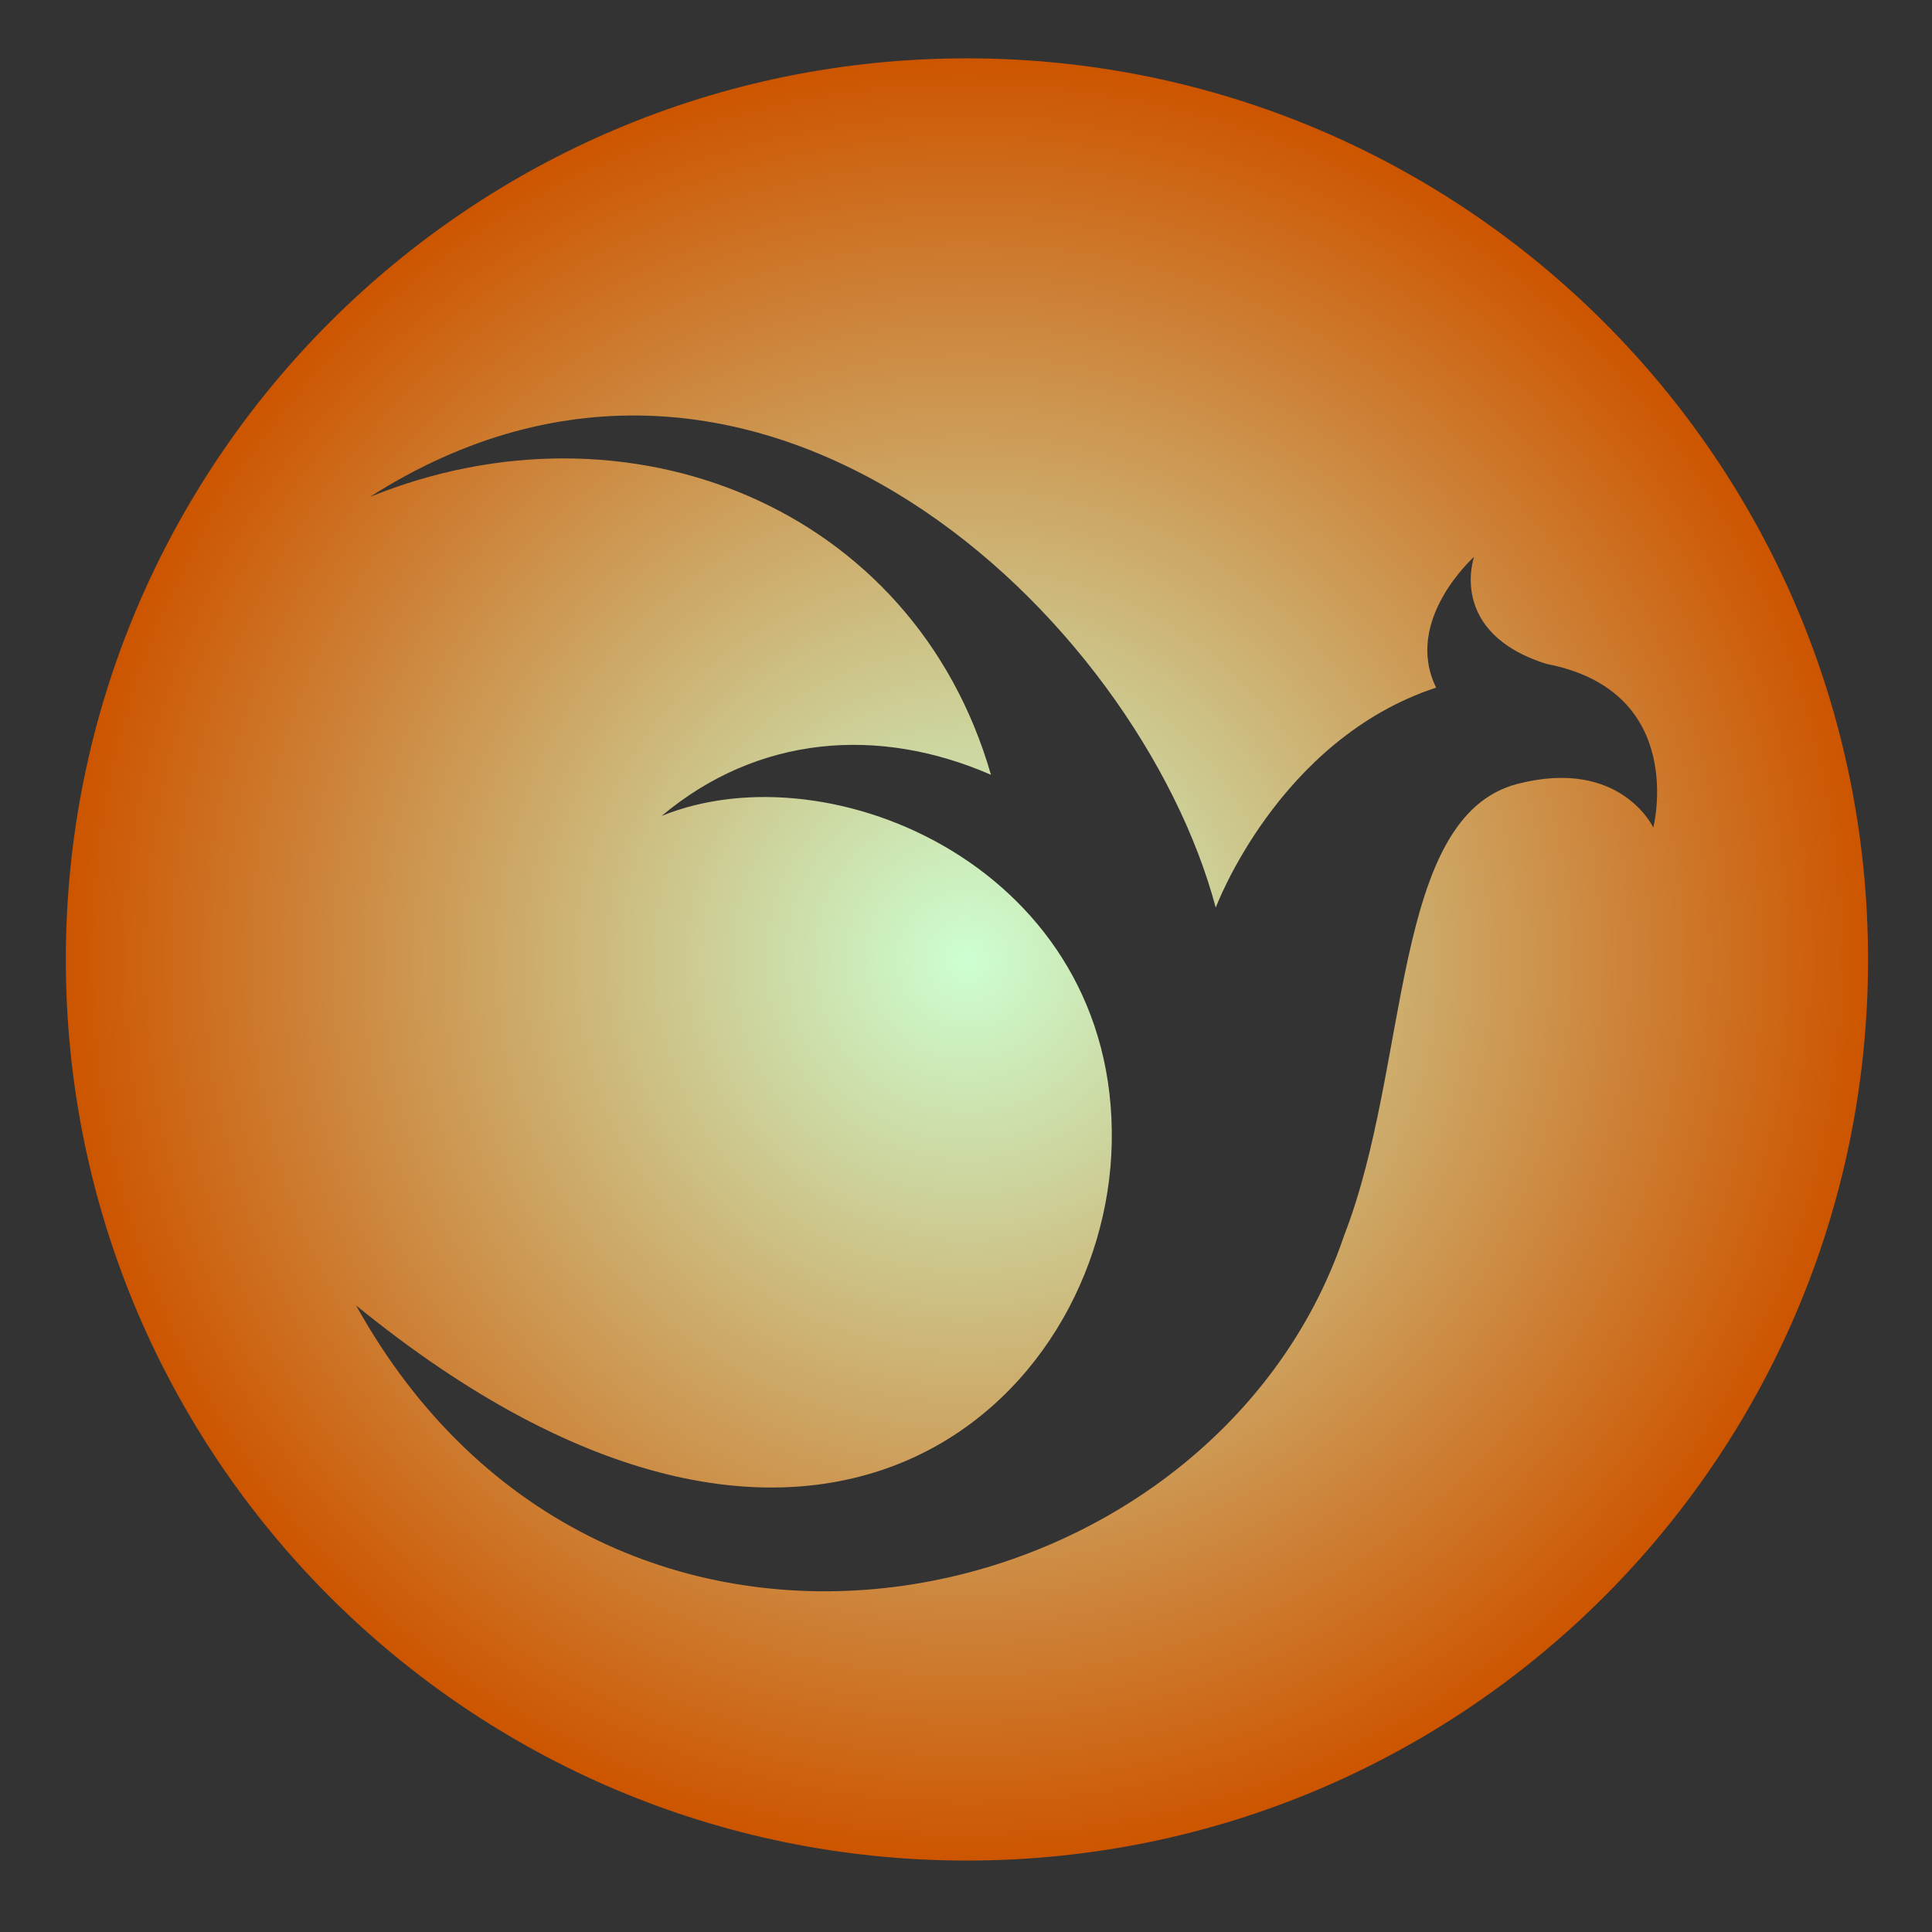 <?xml version="1.0" encoding="UTF-8" standalone="no"?>
<!-- Generator: Adobe Illustrator 16.0.4, SVG Export Plug-In . SVG Version: 6.00 Build 0)  -->

<svg
   xmlns:osb="http://www.openswatchbook.org/uri/2009/osb"
   xmlns:dc="http://purl.org/dc/elements/1.1/"
   xmlns:cc="http://creativecommons.org/ns#"
   xmlns:rdf="http://www.w3.org/1999/02/22-rdf-syntax-ns#"
   xmlns:svg="http://www.w3.org/2000/svg"
   xmlns="http://www.w3.org/2000/svg"
   xmlns:xlink="http://www.w3.org/1999/xlink"
   xmlns:sodipodi="http://sodipodi.sourceforge.net/DTD/sodipodi-0.dtd"
   xmlns:inkscape="http://www.inkscape.org/namespaces/inkscape"
   version="1.1"
   x="0px"
   y="0px"
   width="214.25px"
   height="214.25px"
   viewBox="0 0 214.25 214.25"
   enable-background="new 0 0 214.25 214.25"
   xml:space="preserve"
   id="svg130"
   sodipodi:docname="garuda.svg"
   inkscape:version="0.92.2 (5c3e80d, 2017-08-06)"><rect x="0" y="0" width="214.25" height="214.25" fill="#333333" stroke="none"/><defs
     id="defs134"><linearGradient
       inkscape:collect="always"
       id="linearGradient6173"><stop
         style="stop-color:#cdffd2;stop-opacity:1"
         offset="0"
         id="stop6169" /><stop
         style="stop-color:#cd5500;stop-opacity:1"
         offset="1"
         id="stop6171" /></linearGradient><linearGradient
       id="linearGradient4654"
       inkscape:collect="always"
       osb:paint="gradient"><stop
         id="stop4658"
         offset="0"
         style="stop-color:#ff2a2a;stop-opacity:1;" /><stop
         id="stop4660"
         offset="1"
         style="stop-color:#ff2a2a;stop-opacity:0;" /></linearGradient><radialGradient
       inkscape:collect="always"
       xlink:href="#linearGradient6173"
       id="radialGradient6179"
       cx="107.229"
       cy="106.398"
       fx="107.229"
       fy="106.398"
       r="99.928"
       gradientTransform="matrix(1,0,0,1,0,-0.002)"
       gradientUnits="userSpaceOnUse" /></defs><sodipodi:namedview
     pagecolor="#ffffff"
     bordercolor="#666666"
     borderopacity="1"
     objecttolerance="10"
     gridtolerance="10"
     guidetolerance="10"
     inkscape:pageopacity="0"
     inkscape:pageshadow="2"
     inkscape:window-width="2736"
     inkscape:window-height="1699"
     id="namedview132"
     showgrid="false"
     inkscape:zoom="1.1015169"
     inkscape:cx="-153.87871"
     inkscape:cy="107.125"
     inkscape:window-x="-13"
     inkscape:window-y="-13"
     inkscape:window-maximized="1"
     inkscape:current-layer="svg130" /><g
     id="Layer_1"
     display="none"><circle
       display="inline"
       fill="#FF6418"
       cx="107.125"
       cy="106.25"
       r="99.781"
       id="circle2" /></g><g
     id="Layer_1_copy_6"
     display="none" /><g
     id="Layer_1_copy_5"
     display="none" /><g
     id="Layer_1_copy_4"
     display="none" /><g
     id="Layer_1_copy_3"
     display="none" /><g
     id="Layer_1_copy_2"
     display="none" /><g
     id="Layer_1_copy"
     display="none" /><g
     id="Layer_5"
     display="none"><g
       display="inline"
       id="g25"><g
         id="g21"><g
           id="g19"><defs
             id="defs12"><rect
               id="SVGID_1_"
               x="59.278"
               y="32.369"
               width="95.396"
               height="131.381" /></defs><clipPath
             id="SVGID_2_"><use
               xlink:href="#SVGID_1_"
               overflow="visible"
               id="use14" /></clipPath><path
             clip-path="url(#SVGID_2_)"
             fill="#FFFFFF"
             d="M149.936,60.172h-24.69v-9.68c0-10.134-8.237-18.369-18.359-18.369      c-10.132,0-18.369,8.234-18.369,18.369v9.68H63.805l-4.527,103.519h95.184L149.936,60.172z M92.65,50.493      c0-7.853,6.392-14.237,14.235-14.237s14.225,6.394,14.225,14.237v9.68H92.65V50.493z M92.65,50.493"
             id="path17" /></g></g><path
         fill="#FF6418"
         d="M80.229,106.251c0-14.774,11.971-26.751,26.742-26.751c14.778,0,26.752,11.978,26.752,26.751    c0,14.771-11.974,26.743-26.752,26.743C92.2,132.994,80.229,121.022,80.229,106.251z M124.18,97.475    c-2.956-0.929-2.149-3.179-2.149-3.179s-2.113,1.879-1.127,3.882c-4.688,1.544-6.542,6.53-6.542,6.53    c-2.286-8.567-13.595-19.544-25.107-12.189c7.646-3.109,16.141,0.279,18.435,8.247c-3.341-1.457-6.923-1.172-9.776,1.223    c5.044-2.057,13.517,1.604,13.361,9.698c-0.144,7.677-8.792,15.948-22.43,4.83c7.443,13.429,25.408,9.549,29.333-2.089    c1.965-5.061,1.372-12.427,5.149-13.393c3.051-0.779,4.021,1.3,4.021,1.3S128.385,98.289,124.18,97.475z"
         id="path23" /></g></g><g
     id="Layer_3"
     display="none"><g
       display="inline"
       id="g64"><path
         fill="#FF6418"
         d="M122.174,169.22c0.06,0.047,0.016,0.021,0.113,0.061C122.229,169.231,122.274,169.259,122.174,169.22z"
         id="path28" /><path
         fill="#FF6418"
         d="M131.094,153.333c0.003-1.122,0.113-1.93,0.692-2.36c0.639-0.476,2.177-0.347,3.224-0.346    c2.456-0.021,4.912-0.04,7.368-0.056c0.047-2.119-0.75-3.188-1.209-4.781c-0.1-0.348-0.007-1.056,0.059-1.323    c0.02-0.689,0.039-1.38,0.056-2.071c0.062-0.313,0.131-1.562,0-2.13c-0.328-1.445,0.018-3.314-0.343-4.777    c0-0.289,0-0.577,0-0.863c-0.211-0.905-0.169-2.054-0.403-2.994c0-0.192,0-0.383,0-0.577c-0.491-2.114-0.481-3.986-1.039-6.043    c-0.55-2.043-1.156-4.203-1.729-5.986c-0.035-0.229-0.073-0.459-0.112-0.689c-0.205-0.571-1.079-2.53-0.921-3.051    c-0.151-0.023-0.076,0.039-0.11-0.117c-0.251-0.269-0.824-2.324-0.752-2.533c-0.152-0.022-0.074,0.042-0.115-0.116    c-0.319-0.386-0.255-0.982-0.46-1.496c-0.635-1.577-0.751-3.744-1.209-5.239c-0.039-0.382-0.077-0.765-0.116-1.151    c-0.115-0.43-0.307-0.99-0.461-1.382c-0.018-0.134-0.038-0.268-0.054-0.401c-0.632-1.005-1.146-2.492-1.846-3.627    c-0.452-0.739-0.991-1.262-1.496-2.072c-0.562-0.899-0.739-2.018-1.325-2.877c-0.287-0.425-0.803-0.775-1.093-1.211    c-0.24-0.356-0.501-0.748-0.692-1.092c-0.084-0.155-0.219-0.687-0.401-0.922c-0.041-0.051-0.188-0.058-0.231-0.114    c-0.562-0.752-1.093-1.583-1.553-2.417c-0.369,0.075-0.586,0.321-0.862,0.46c-0.704,0.352-1.344,0.63-1.959,1.036    c-0.207,0.137-0.428,0.091-0.633,0.23c-1.031,0.692-2.336,1.151-3.339,1.901c-0.475,0.354-1.485,0.666-2.303,1.092    c-0.21,0.109-0.478,0.356-0.689,0.462c-0.747,0.366-1.545,0.58-2.188,1.036c-0.166,0.117-0.755,0.194-1.092,0.345    c-0.487,0.215-1.149,0.497-1.728,0.747c-0.367,0.163-0.443,0.026-0.805,0.173c-0.902,0.371-1.982,0.748-2.88,1.152    c-0.213,0.097-0.36,0.02-0.576,0.117c-0.913,0.407-1.641,1.225-2.417,1.784c-0.529,0.38-1.136,0.533-1.783,0.806    c-0.395,0.164-1.035,0.634-1.556,0.459c0.02,0.019,0.039,0.038,0.058,0.059c0.111,0.042-0.114,0.056-0.114,0.056    c-0.477,0.356-0.974,0.354-1.671,0.633c-0.494,0.199-1.111,0.426-1.669,0.579c-0.824,0.222-2.418-0.303-2.936-0.521    c-0.281-0.118-0.433-0.048-0.688-0.173c-0.354-0.169-1.282-1.349-1.153-1.494c-0.291-0.277-0.618-0.737-0.807-1.095    c0-0.076,0-0.155,0-0.229c-0.365-0.594-0.813-1.016-1.091-1.612c-0.38-0.809-0.419-1.52-0.634-2.531    c0.018-0.116,0.037-0.235,0.057-0.347c-0.147-0.915,0.078-2.302,0.289-3.282c0.031-0.148-0.063-0.428,0-0.691    c0.328-1.378,0.282-2.854,0.633-4.259c0.213-0.854,0.231-1.742,0.459-2.646c0.124-0.487,0.312-1.058,0.347-1.613    c-0.018,0-0.039,0-0.059,0c-0.018,0.037-0.037,0.078-0.056,0.114c-0.314,0.335-0.663,1.603-1.035,2.13    c-0.488,0.684-1.395,1.182-1.728,1.841c-0.039-0.017-0.077-0.037-0.116-0.056c-0.026,0.528-1.404,1.078-2.012,1.381    c-0.718,0.356-1.465,0.782-2.246,1.21c-0.356,0.191-0.783,0.317-0.979,0.458c-0.531,0.387-1.059,0.245-1.439,0.806    c0.173,0,0.345,0,0.518,0c0.607-0.472,1.689-0.063,2.245,0.117c0.116,0.036,0.433-0.022,0.691,0.057    c0.896,0.268,1.284,0.891,1.322,2.016c0.012,0.283-0.281,0.63-0.172,1.036c0.142,0.515,0.7,1.033,0.748,1.494    c0.165,0.279-0.227,0.869-0.228,0.982c0.114,0.11,0.473,0.198,0.517,0.575c0.108,0.176-0.029,0.38-0.057,0.633    c0.289,0.095,0.294,0.265,0.518,0.343c0.148,0.054,0.342-0.067,0.402-0.057c0.419,0.082,0.992,0.151,1.325,0.232    c0.145,0.197,0.355,0.35,0.46,0.69c0.237,0.761-0.27,1.591-0.46,2.016c-0.191,0.422-0.229,0.791-0.403,1.266    c-0.202,0.55-0.569,1.082-0.749,1.727c-0.175,0.635,0.218,1.085,0.402,1.439c0.118,0.222-0.042,0.792,0.058,1.325    c0.12,0.616,0.453,2.315,0.288,2.992c-0.243,1.003-0.47,1.916-0.978,2.591c-0.288,0.382-0.962,1.119-1.036,1.497    c0.114,0.073-0.008,0.336,0.172,0.576c0.057-0.049,0.015-0.021,0.113-0.059c0.005,0.165,0.023,0.248,0.059,0.345    c0.242-0.021,0.321-0.047,0.346,0.289c-0.082,0.075-0.188,0.471-0.172,0.518c0.109,0.249,0.24,0.117,0.287,0.459    c-0.343,0.13-0.477,0.426-0.748,0.635c0.034,0.119,0.124,0.612,0.058,0.804c-0.029,0.086-0.196,0.236-0.174,0.404    c0.041,0.29,0.19,0.601,0.117,0.979c-0.067,0.014-0.345,0-0.345,0c-0.331,0.18-0.123,0.264-0.635,0.174    c-0.095,0.251-0.09,0.414-0.404,0.46c-0.038-0.009-0.011,0.013-0.115-0.058c-0.004,0.144-0.005,0.214-0.055,0.286    c-0.076-0.143,0.023-0.038-0.116-0.114c0.083,0.369-0.225,0.64-0.46,0.865c-0.908-0.329-0.378-0.666-0.691-1.153    c-0.062-0.042-0.056-0.034-0.172-0.058c-0.061,0.047-0.017,0.022-0.118,0.058c0.003,0.152,0.022,0.066-0.056,0.229    c-0.276-0.104-0.314-0.189-0.633-0.286c-0.048-0.016-0.132,0.137-0.346,0.058c0.011,0.177,0.023,0.043-0.114,0.174    c0.143,0.072,0.039-0.024,0.114,0.114c-0.039,0-0.076,0-0.114,0c-0.04-0.037-0.078-0.075-0.114-0.114c0,0.02,0,0.039,0,0.055    c-0.208,0.129-0.579,0.322-0.692,0.405c0.02,0,0.038,0,0.057,0c-0.019,0.02-0.037,0.037-0.057,0.058    c-0.323,0.338-1.649,1.226-1.957,1.149c0.05,0.192,0.022,0.229-0.059,0.405c-0.039,0-0.075,0-0.114,0    c-0.065-0.194-0.066-0.19-0.288-0.23c-0.18,0.222-0.605,0.283-0.749,0.516c0.043,0.072,0.01,0.059,0,0.234    c-0.12-0.021-0.111-0.015-0.171-0.059c-0.02-0.019-0.039-0.041-0.06-0.057c0.135-0.065,0.104-0.058,0.174-0.176    c-0.02,0-0.039,0-0.058,0c-0.373,0.257-0.835-0.01-1.038,0.115c-0.107,0.071-0.498,0.432-0.573,0.462    c-0.059-0.017-0.117-0.038-0.176-0.057c-0.165,0.039-0.287,0.168-0.4,0.229c-0.146-0.009-0.129-0.109-0.231-0.057    c-0.081,0.129-0.172,1.912-0.057,2.418c0.444,1.939,0.057,4.312,0.518,6.217c0,0.209,0,0.422,0,0.632    c0.223,0.975,0.051,1.751,0.288,2.764c0.354,1.519,0.386,4.705,0.059,6.274c0,0.366,0,0.729,0,1.095    c-0.094,0.413-0.078,1.023-0.176,1.438c0,0.808,0,1.612,0,2.419c-0.296,1.31-0.138,3.551,0.117,4.776    c0.163,0.784-0.461,1.702-0.518,2.36c0.838-0.021,1.517,0.335,1.727,0.633c0.497,0.534,0.344,2.448,0.344,3.8    c0,0.409,0.098,1.077-0.057,1.382c-0.216,0.43-0.797,0.85-1.036,1.209c0.237,0.04,0.285,0.059,0.403,0.231    c0.306,0.34,0.579,2.612,1.15,2.646c0.138,0.087,0.811,0.058,1.209,0.058c1.018,0,2.034,0,3.051,0c3.377,0,6.754,0,10.131,0    c0.932,0.163,2.246-0.151,2.763,0.058c0-0.02,0-0.037,0-0.058c0.037-0.079,0.077-0.062,0.345-0.058c0.24,0.136,1.939,0,2.591,0    c2.334,0,4.843-0.106,7.079-0.057c0.301,0.008,0.771,0.084,1.154,0c2.974,0,5.948,0,8.921,0c5.834-0.04,11.668-0.078,17.499-0.117    c-0.08-0.395-0.447-0.717-0.631-1.033c-0.02-0.116-0.041-0.232-0.06-0.347c-0.139-0.194-0.336-0.076-0.461-0.291    c-0.147-0.249-0.05-0.472-0.171-0.631c-0.272-0.359-0.61-0.828-0.807-1.095c-0.078-0.103-0.113-0.397-0.115-0.403    c-0.183-0.182-0.322-0.255-0.402-0.461c-0.104-0.259,0.052-1.758,0.112-2.011C131.094,154.062,131.094,153.698,131.094,153.333z     M77.561,120.349c-0.038,0-0.076,0-0.114,0c0-0.037,0-0.078,0-0.114c0.039,0,0.077,0,0.114,0    C77.561,120.271,77.561,120.312,77.561,120.349z M79.057,120.002c-0.091,0.187-0.077,0.209-0.344,0.232c0-0.02,0-0.039,0-0.057    c0.094-0.037,0.164-0.131,0.23-0.291c0.072,0.038,0.118,0.063,0.171,0.115C79.097,120.002,79.078,120.002,79.057,120.002z     M79.173,119.887c0-0.02,0-0.037,0-0.056c0.1-0.035,0.056-0.011,0.114-0.057C79.388,119.902,79.316,119.968,79.173,119.887z     M79.517,119.718c0-0.041,0-0.08,0-0.119c0.046,0.062,0.023,0.018,0.058,0.119C79.557,119.718,79.539,119.718,79.517,119.718z     M86.599,117.299c-0.02,0.02-0.04,0.038-0.057,0.056c-0.101-0.036-0.057-0.011-0.115-0.056c-0.045-0.061-0.021-0.017-0.056-0.116    c0.075,0,0.151,0,0.229,0C86.599,117.219,86.599,117.26,86.599,117.299z M87.808,113.671c-0.118,0.114-0.109-0.059-0.115-0.115    c0.059,0.018,0.115,0.037,0.173,0.056C87.846,113.634,87.826,113.651,87.808,113.671z"
         id="path30" /><path
         fill="#FF6418"
         d="M114.459,169.28c0.061,0.044,0.016,0.018,0.116,0.056C114.515,169.288,114.559,169.314,114.459,169.28z"
         id="path32" /><path
         fill="#FF6418"
         d="M151.072,150.571c0.057,0.046,0.014,0.019,0.113,0.056C151.127,150.581,151.171,150.606,151.072,150.571z"
         id="path34" /><path
         fill="#FF6418"
         d="M113.941,169.28c0.058,0.044,0.018,0.018,0.114,0.056C113.997,169.288,114.042,169.314,113.941,169.28z"
         id="path36" /><path
         fill="#FF6418"
         d="M60.982,101.179c-0.039,0-0.076,0-0.114,0c-0.031,0.004-0.055,0.008-0.084,0.013    C60.856,101.23,60.897,101.232,60.982,101.179z"
         id="path38" /><path
         fill="#FF6418"
         d="M57.702,151.087c1.042-0.315,2.043-1.027,3.166-1.208c0.346,0.057,0.69,0.114,1.037,0.174    c0.497,0.018,0.999,0.038,1.496,0.058c0.309,0.065,0.859,0.155,1.153,0.172c0.646,0.033,2.061-0.531,2.648-0.691    c0.363-0.1,0.875,0.084,1.148,0.059c0.461-0.077,0.925-0.154,1.385-0.229c0.025-0.979-0.123-1.734-0.346-2.708    c-0.02-0.362-0.04-0.729-0.059-1.093c-0.172-0.749-0.237-1.893-0.403-2.59c-0.019-0.325-0.038-0.655-0.057-0.979    c-0.358-1.518-0.486-3.168-0.862-4.664c-0.02-0.268-0.041-0.536-0.057-0.804c-0.277-1.077-0.505-2.623-0.807-3.745    c-0.078-0.689-0.156-1.38-0.232-2.068c-0.259-0.94-0.386-1.896-0.46-2.938c-0.036-0.542-0.165-1.455-0.286-2.011    c-0.02-0.521-0.04-1.04-0.06-1.559c-0.068-0.321-0.145-1.028-0.056-1.438c0.13-0.594,0.205-1.037,0.229-1.498    c-0.018-0.021-0.038-0.037-0.056-0.058c-0.261,0.127-0.468,0.185-0.805,0.115c-0.073-0.137-0.199-0.422-0.232-0.459    c-0.009,0-0.192-0.054-0.403-0.059c0-0.058,0-0.115,0-0.172c-0.689,0.023-1.191,0.072-1.667-0.171    c-0.017,0.148,0.025,0.102-0.231,0.112c-0.291-0.419-0.858-0.229-1.265-0.517c-0.161-0.114-0.023-0.325-0.23-0.461    c-0.059,0-0.118,0-0.174,0c-0.381-0.233-0.722-0.612-1.036-0.919c-0.099-0.101-0.322-0.128-0.403-0.232    c-0.088-0.11-0.045-0.287-0.116-0.403c-0.173-0.172-0.345-0.346-0.517-0.518c-0.273-0.402-0.369-0.85-0.633-1.268    c-0.289-0.455-0.564-0.649-0.692-1.208c0.02,0,0.04,0,0.057,0c0.095,0.156,0.193,0.251,0.347,0.344c0-0.056,0-0.113,0-0.171    c-0.219-0.333-0.001-0.847-0.172-1.268c-0.084-0.208-0.385-0.404-0.461-0.633c-0.174-0.528,0.184-0.883,0.116-1.382    c-0.095-0.682,0.142-1.592,0.114-2.476c0.147-0.061,0.171-0.083,0.231-0.229c-0.038,0-0.077,0-0.114,0c0,0.018,0,0.035,0,0.055    c-0.041-0.02-0.077-0.037-0.117-0.055c0.002,0.114,0.061,0.013,0,0.114c-0.103,0.096-0.237,0.137-0.403,0.173    c0-0.039,0-0.077,0-0.114c0.044-0.063,0.036-0.057,0.06-0.173c0.038,0.018,0.077,0.035,0.114,0.055c0-0.02,0-0.037,0-0.055    c-0.041-0.091-0.007-0.01,0-0.175c0.058-0.036,0.116-0.076,0.174-0.115c0-0.017,0-0.038,0-0.057    c0.037,0.019,0.076,0.04,0.112,0.057c0-0.017,0-0.038,0-0.057c-0.071-0.062,0.108-0.236,0.175-0.345    c-0.131-0.083-0.175-0.122-0.231-0.288c0.04,0.019,0.077,0.039,0.117,0.057c0-0.019,0-0.038,0-0.057    c0.005-0.026,0.043-0.067,0.114-0.173c0.092,0.033,0.139,0.046,0.288,0.058c0.028-0.641,0.105-0.981,0.287-1.38    c0.04,0.02,0.077,0.038,0.117,0.055c0-0.017,0-0.035,0-0.055c-0.02-0.019-0.04-0.039-0.06-0.058    c0.594-0.089,0.783-0.479,1.209-0.692c0.031-0.526,0.19-1.226,0-1.783c0.511-0.254,0.501-0.969,1.094-1.039    c0,0.04,0,0.078,0,0.115c-0.134,0.118-0.223,0.202-0.401,0.291c0.035,0.15,0.025,0.108,0,0.287c0.017,0,0.036,0,0.056,0    c0.172-0.128,0.398-0.167,0.691-0.174c0.13,0.146,0.293,0.296,0.519,0.346c0.018-0.229,0.037-0.458,0.057-0.689    c-0.204-0.105-0.544-0.163-0.635-0.404c0.041,0,0.078,0,0.118,0c0.126-0.089,0.309-0.077,0.4-0.056    c-0.014-0.124,0.088-0.189,0.06-0.347c-0.029-0.155-0.124-0.13-0.116-0.288c-0.151-0.021-0.076,0.044-0.114-0.113    c-0.622-0.048-0.952-0.524-1.153-0.981c0.05-0.002,0.174-0.022,0.321-0.045c-0.011-0.006-0.018-0.004-0.031-0.013    c0.038,0,0.077,0,0.115,0c0.208-0.03,0.46-0.06,0.688-0.057c0.237,0.153,0.573,0.063,0.749,0.115    c0.353,0.111,0.34,0.385,0.863,0.348c0,0.114-0.059,0.014,0,0.114c0.096-0.009,0.171,0.06,0.347,0.113    c0.059-0.146,0.083-0.167,0.229-0.228c0.131,0.172,0.074,0.124,0.289,0.114c0.05-0.184,0.11-0.245,0.23-0.346    c-0.126-0.696,0.489-1.966,0.75-2.648c0.101,0.056,0.094,0.072,0.228,0.115c0.075-0.214,0.199-0.252,0.348-0.229    c0-0.018,0-0.04,0-0.059c-0.073-0.137,0.031-0.151,0.115-0.287c-0.073-0.036-0.119-0.062-0.173-0.114    c0.125-0.149,0.198-0.333,0.231-0.576c0.24,0.005,0.307,0.044,0.459,0.116c0-0.039,0-0.078,0-0.116    c-0.25-0.327-0.225-1.047-0.288-1.381c-0.189-1.002-0.284-2.585-0.116-3.626c0.21-1.304,0.877-2.895,0.347-4.204    c-0.849-0.354-1.745-1.759-1.556-2.935c0.055-0.344,0.291-1.036,0.172-1.555c-0.099-0.44-0.427-1.079-0.344-1.439    c-0.02,0.019-0.039,0.039-0.058,0.059c-0.045,0.111-0.058-0.115-0.058-0.115c-0.186-0.235-0.144-0.577-0.23-0.92    c-0.343-1.354-0.101-3.288,0.461-4.435c0.438-0.894,0.585-2.015,1.036-3.108c0.267-0.643,0.472-1.228,0.862-1.785    c0.057-0.08,0.136-0.61,0.231-0.862c0.185-0.508,0.475-1.171,0.631-1.553c0.042-0.192,0.078-0.384,0.116-0.576    c0.718-1.469,1.467-3.33,2.36-5.009c0.145-0.272,0.843-1.82,0.807-1.9c0.388-0.562,0.771-0.991,1.035-1.438    c0.256-0.43,0.362-1.103,0.922-1.209c0-0.057,0-0.116,0-0.173c0.638-0.439,1.288-1.552,1.784-2.188    c0.021,0.021,0.038,0.04,0.058,0.06c0.04-0.02,0.078-0.039,0.113-0.06c-0.018-0.038-0.035-0.075-0.055-0.114    c0.1-0.082,0.272-0.127,0.344-0.23c-0.019-0.039-0.038-0.076-0.056-0.117c0.841-1.033,1.747-1.995,2.534-2.819    c0.161-0.17,1.002-1.122,1.092-1.036c0.177-0.247,0.546-0.798,0.807-0.748c0-0.021,0-0.041,0-0.058c-0.021,0-0.039,0-0.058,0    c0.359-0.431,1.192-1.117,1.727-1.498c0.209-0.149,0.407-0.505,0.634-0.46c0-0.018,0-0.037,0-0.056    c-0.081-0.028,0.322-0.271,0.402-0.347c0.166-0.149,1.073-1.013,1.21-1.036c0.019,0.031,0.8-0.609,1.209-1.036    c0.113-0.118,0.69-0.404,0.69-0.404c0.432-0.477,0.975-1.041,1.322-1.322c0.104-0.083,0.333-0.13,0.404-0.232    c0.041-0.248,0.078-0.498,0.117-0.749c0.152-0.17,0.305-0.345,0.459-0.518c0.423,0,0.845,0,1.266,0    c0.273-0.352,1.02-0.65,1.152-0.863c0.02-0.113,0.038-0.231,0.057-0.345c0.094-0.203,0.236-0.155,0.346-0.346    c0.188-0.324,0.031-0.56,0.404-0.749c0.485-0.244,1.295,0.015,1.784-0.347c0.084-0.06,1.304-0.898,1.496-0.802    c0.609-0.477,1.044-0.653,1.728-1.038c0.197-0.11,0.558-0.426,0.749-0.346c2.415-1.607,4.929-2.284,6.733-3.511    c0.251-0.17,0.667,0.068,0.808,0.117c0.379-0.15,0.771-0.22,1.034-0.345c0-0.059,0-0.116,0-0.174    c0.584,0.031,1.096-0.218,1.729-0.402c0.293-0.087,0.851-0.109,1.036-0.06c0.729-0.28,1.853-0.297,2.59-0.459    c0.542-0.119,1.142,0.079,1.556,0.117c1.646,0.138,3.438,0.315,4.832,0.805c0.135,0,0.271,0,0.404,0    c0.287,0.14,0.729,0.273,0.979,0.459c0,0,0.279,0.007,0.29,0c0.55,0.501,1.534,0.662,2.415,1.324    c1.521,1.142,3.196,2.804,4.491,4.316c0.093,0.111,0.227,0.401,0.172,0.462c0.867,0.828,1.73,2.826,2.244,4.087    c0.232,0.568,0.431,1.373,0.636,2.015c0.017,0.174,0.036,0.345,0.057,0.517c0.078,0.06,0.154,0.116,0.229,0.174    c-0.018,0.037-0.039,0.076-0.057,0.114c0.079,0.174,0.405,1.631,0.403,1.784c-0.004,0.153-0.185,0.174-0.172,0.348    c0.024,0.376,0.301,0.933,0.227,1.266c0.841,2.474,1.212,5.132,2.075,7.541c0.182,0.509,0.082,0.981,0.289,1.498    c0.22,0.558,0.444,1.31,0.688,1.839c0.378,0.815,0.615,1.662,0.979,2.42c0.082,0.166,0.008,0.344,0.06,0.402    c0-0.019,0-0.037,0-0.058c0.02,0.021,0.038,0.039,0.057,0.058c0.067,0.09,0.048,0.392,0.057,0.403    c0.259-0.04,0.271,0.47,0.402,0.75c0.404,0.843,0.892,1.822,1.094,2.819c0.021,0,0.038,0,0.058,0c0-0.018,0-0.038,0-0.057    c0.458-0.34,0.569-0.975,1.152-1.209c0.306-0.02,0.614-0.039,0.92-0.058c1.5-0.306,2.592,0.682,3.685,0.979    c-0.003,0.168-0.057,0.078,0,0.172c0.178-0.095,0.825,0.327,0.923,0.52c-0.02,0.02-0.041,0.036-0.061,0.056    c0.469-0.099,0.648,0.486,0.92,0.689c0.324,0.242,0.43,0.463,0.692,0.749c0.202,0.22,0.616,0.107,0.865,0.29    c0.068,0.05,0.092,0.236,0.17,0.288c0.445,0.095,0.885,0.191,1.325,0.286c0.827-0.127,1.604-0.579,2.245-1.093    c0.152-0.121,0.345-0.057,0.521-0.174c0.059-0.04,0.077-0.191,0.171-0.229c0.112,0,0.232,0,0.347,0    c0.257-0.09,0.562-0.289,0.688-0.403c0.041,0.02,0.077,0.038,0.117,0.058c0.428-0.463,2.117-0.79,2.819-0.404    c0-0.017,0-0.038,0-0.057c0.018-0.037-0.018-0.025,0.059-0.056c0.146,0.099,0.434,0.146,0.633,0.171    c-0.02,0.039-0.041,0.077-0.06,0.115c0.019,0,0.04,0,0.06,0c0.219-0.092,0.253,0.189,0.573,0.116    c0.125-0.028,0.443-0.203,0.577-0.23c0.23-0.045,2.015,0.034,2.246,0.115c0.177,0.062,0.361,0.277,0.52,0.346    c0.235,0.107,0.438,0.046,0.633,0.17c0.057,0.078,0.112,0.155,0.171,0.232c0.133,0,0.271,0,0.404,0    c0.407,0.122,0.591,0.389,0.863,0.634c0.032,0.438-0.013,0.745-0.118,0.979c-0.166,0.068-0.218,0.159-0.573,0.17    c0,0.079,0,0.154,0,0.231c-0.156,0.134-0.306,0.27-0.462,0.404c-0.3-0.012-0.995-0.211-1.093-0.175    c-0.224,0.084-0.511,0.361-0.748,0.461c-0.154,0.02-0.308,0.04-0.46,0.058c-0.188,0.095-0.342,0.33-0.519,0.459    c-0.665,0.076-1.287,0.634-1.841,0.979c-0.3,0.186-0.648,0.175-0.979,0.348c-0.472,0.239-1.012,0.654-1.497,0.861    c-0.591,0.255-1.398,0.835-2.071,1.324c-0.099,0.073-0.407,0.174-0.407,0.174c-0.465,0.514-1.019,1.131-1.552,1.498    c-0.864,0.6-1.857,0.934-2.82,1.323c-0.136,0.021-0.269,0.039-0.403,0.059c-1.384,0.667-3.132,1.41-4.95,1.782    c0,0.077,0,0.155,0,0.231c0.123,0.172,0.085,0.336,0.174,0.576c0.136,0.368,0.422,0.907,0.518,1.265    c0.062,0.234,0.085,0.627,0.229,0.979c0.18,0.433,0.491,1.265,0.692,1.844c0.164,0.476,0.146,0.928,0.344,1.381    c0.223,0.506,0.591,1.079,0.807,1.611c0.158,0.395,0.104,0.791,0.287,1.152c0.241,0.479,0.723,1.046,0.979,1.612    c0.039,0.086,0.118,0.491,0.173,0.575c0-0.019,0-0.037,0-0.056c0.019,0.019,0.038,0.038,0.059,0.056    c0.616,0.82,0.616,1.571,1.209,2.535c0,0.075,0,0.155,0,0.229c0.062,0.174,0.302,0.876,0.402,1.035    c0.286,0.466,0.546,1.167,0.862,1.958c0.047,0.121,0.235,0.288,0.29,0.401c0.28,0.592,0.293,0.969,0.631,1.441    c0.09,0.124,0.124,0.569,0.234,0.864c0.246,0.678,0.641,1.62,0.919,2.475c0.432,1.345,0.362,2.715,0.688,4.028    c0.243,0.965-0.15,2.375-0.172,3.341c-0.038-0.02-0.077-0.04-0.113-0.059c0,0.019,0,0.039,0,0.059    c0.18,0.295-0.01,0.781-0.06,1.149c0.039,0.904,0.077,1.803,0.115,2.707c0.147,0.644,0.103,1.342,0.229,1.9    c0.038,0.157-0.068,0.508,0,0.804c0.412,1.757,0.329,4.014,0.865,5.931c0.02,0.27,0.037,0.539,0.058,0.807    c0.267,1.056,0.366,2.045,0.691,2.991c0.088,0.258,0.434,0.829,0.345,1.037c0.127,0.204,0.777,1.567,0.691,1.671    c0.124,0.134,0.268,0.274,0.345,0.459c0,0.078,0,0.154,0,0.23c0.103,0.155,0.237,0.014,0.345,0.173    c0.021,0.114,0.04,0.23,0.059,0.345c0.115,0.218,0.48,0.227,0.632,0.405c0,0.058,0,0.114,0,0.172    c0.116,0.114,0.231,0.23,0.347,0.346c0,0.02,0,0.037,0,0.056c0.114,0.021,0.232,0.04,0.344,0.058    c0.178,0.102,0.191,0.407,0.347,0.519c0.469,0.343,0.844,0.77,1.211,1.209c0.089,0.108,0.302,0.451,0.229,0.518    c0.167,0.133,0.323,0.194,0.402,0.405c0.389,1.046-0.192,2.322-0.519,3.049c-0.484,1.081-1.131,2.243-2.072,2.936    c-0.109,0.08-0.26,0.19-0.347,0.115c-0.663,0.721-1.36,1.128-1.955,1.958c-0.085,0.121-0.307,0.123-0.402,0.229    c-0.038,0.173-0.08,0.345-0.115,0.518c-0.051,0.077-0.164,0.058-0.23,0.176c-0.264,0.444-0.198,1.009-0.346,1.553    c-0.354,1.314-0.565,2.403-1.035,3.396c1.898,0,3.797,0,5.695,0c0.426-0.266,1.884,0.06,2.364,0    c1.941-0.249,4.725-0.058,6.964-0.058c0.436,0,17.799-0.238,34.08-0.481c6.447-13.204,10.069-28.04,10.069-43.723    c0-55.108-44.673-99.781-99.78-99.781c-55.108,0-99.782,44.673-99.782,99.781c0,15.996,3.77,31.108,10.459,44.507    C34.591,150.9,56.146,151.087,57.702,151.087z M61.328,120.062c-0.02,0.119-0.015,0.109-0.059,0.172    c-0.036-0.057-0.078-0.115-0.114-0.172C61.213,120.062,61.269,120.062,61.328,120.062z M60.982,119.774    c0.102-0.036,0.056-0.014,0.115-0.057c0.093,0.076,0.064,0.033,0.116,0.169c-0.077,0-0.153,0-0.23,0    C60.982,119.85,60.982,119.81,60.982,119.774z"
         id="path40" /><path
         fill="#FF6418"
         d="M152.107,173.596c0.057,0.045,0.015,0.021,0.115,0.056C152.162,173.607,152.205,173.634,152.107,173.596z"
         id="path42" /><path
         fill="#FF6418"
         d="M129.942,166.916c0-0.036,0-0.076,0-0.113c-0.018,0-0.035,0-0.058,0c0,0.037,0,0.077,0,0.113    C129.907,166.916,129.925,166.916,129.942,166.916z"
         id="path44" /><path
         fill="#FF6418"
         d="M152.625,173.712c-1.61,0.017-3.223,0.037-4.836,0.058c-0.115,0.113-0.229,0.228-0.346,0.343    c-0.259,0.162-0.433,0.076-0.633,0.232c-0.19,0.316-0.099,0.718-0.459,0.863c-0.301,0.243-0.637,0.215-1.096,0.173    c-0.015-0.285-0.189-0.042-0.344-0.23c-0.184-0.223,0.044-0.483-0.231-0.636c-0.069-0.045-0.055-0.017-0.171-0.057    c-0.133-0.245-0.317-0.527-0.579-0.634c-1.205,0-2.416,0-3.625,0c-0.159,0.099-1.553,0.059-1.553,0.059    c-0.023,0.147,0.031,0.091-0.175,0.114c-0.229-0.014-0.708,0.143-1.035,0.176c-0.202,0.018-0.371-0.209-0.577-0.29    c-2.226,0.039-4.449,0.078-6.674,0.114c-0.128,0.27-0.201,0.904-0.287,1.04c-0.12,0.171-0.338,0.246-0.463,0.399    c-0.075,0.096-0.075,0.221-0.173,0.289c-1.446,0.995-3.135-0.07-3.11-1.729c-1.965-0.004-4.822,0.11-6.791,0.115    c-1.528,0.008-3.36-0.196-4.776,0.061c-1.557,0-3.109,0-4.664,0c-1.683,0.002-4.113,0.044-6.217,0.057    c-6.046,0.038-12.035,0.171-18.132,0.171c-5.68,0.02-11.361,0.04-17.041,0.058c-0.02,0.057-0.039,0.113-0.058,0.174    c-0.277,0.12-0.32-0.126-0.403-0.174c-0.5,0-0.997,0-1.495,0c-1.233,0.025-2.505,0.058-3.914,0.057    c-0.021,0.021-0.04,0.04-0.059,0.057c-0.011,0.407-0.092,0.488-0.231,0.81c-0.217-0.004-0.211,0.133-0.402,0.229    c-0.161,0.083-0.462-0.029-0.519,0c-0.056,0.097-0.115,0.194-0.17,0.287c-0.234,0.206-0.603,0.23-1.037,0.231    c-0.128-0.178-0.307-0.144-0.461-0.288c-0.025-0.023-0.101-0.745-0.172-0.92c-0.209-0.092-0.305-0.058-0.46-0.231    c-0.02-0.057-0.039-0.117-0.057-0.174c-2.51,0-17.982,0.02-24.816,0.026c18.202,19.381,44.057,31.49,72.744,31.49    c29.593,0,56.173-12.887,74.445-33.35C171.985,173.018,155.744,173.712,152.625,173.712z"
         id="path46" /><path
         fill="#FF6418"
         d="M85.679,117.126c-0.021,0-0.042,0-0.058,0c-0.057-0.047-0.017-0.022-0.117-0.06    c0,0.152-0.011,0.088,0.175,0.173C85.679,117.201,85.679,117.161,85.679,117.126z"
         id="path48" /><path
         fill="#FF6418"
         d="M84.236,117.299c0,0.056,0,0.113,0,0.174c0.122-0.024,0.112-0.016,0.174-0.061    C84.354,117.374,84.297,117.337,84.236,117.299z"
         id="path50" /><path
         fill="#FF6418"
         d="M112.906,174.057c0.059,0.046,0.016,0.02,0.113,0.056C112.962,174.068,113.005,174.093,112.906,174.057z"
         id="path52" /><path
         fill="#FF6418"
         d="M91.779,169.624c0.058,0.047,0.016,0.02,0.116,0.056C91.835,169.633,91.879,169.663,91.779,169.624z"
         id="path54" /><path
         fill="#FF6418"
         d="M99.723,169.508c0.059,0.047,0.015,0.022,0.115,0.06C99.78,169.52,99.823,169.544,99.723,169.508z"
         id="path56" /><path
         fill="#FF6418"
         d="M108.53,169.393c0-0.039,0-0.076,0-0.112c-0.02,0-0.039,0-0.056,0c0,0.036,0,0.073,0,0.112    C108.491,169.393,108.51,169.393,108.53,169.393z"
         id="path58" /><path
         fill="#FF6418"
         d="M95.349,169.567c0.058,0.043,0.015,0.022,0.114,0.057C95.404,169.577,95.448,169.603,95.349,169.567z"
         id="path60" /><path
         fill="#FF6418"
         d="M115.555,76.6c-0.211-0.343-0.502-1.05-0.75-1.152c-0.688,1.034-1.938,2.535-2.648,3.741    c-0.273,0.466-0.655,0.611-0.863,1.152c0.019,0,0.037,0,0.056,0c0.19-0.142,0.359-0.084,0.635-0.172    c1.237-0.391,2.306-0.503,3.682-0.807c0.55-0.121,1.368,0.099,1.787-0.173c-0.357-0.131-0.307-0.427-0.519-0.69    c-0.218-0.272-0.469-0.585-0.692-0.863c0.021-0.039,0.039-0.076,0.06-0.114c-0.105-0.104-0.268-0.225-0.347-0.346    c0-0.058,0-0.116,0-0.174C115.883,76.91,115.635,76.732,115.555,76.6z"
         id="path62" /></g></g><g
     id="Layer_2"
     display="none"><g
       display="inline"
       id="g71"><circle
         fill="none"
         cx="107.125"
         cy="106.25"
         r="74.75"
         id="circle67" /><path
         fill="#FF6418"
         d="M107.126,6.469c-55.108,0-99.782,44.673-99.782,99.781c0,55.109,44.673,99.781,99.782,99.781    c55.107,0,99.78-44.672,99.78-99.781C206.906,51.143,162.233,6.469,107.126,6.469z M107.125,181    c-41.284,0-74.75-33.467-74.75-74.75c0-41.284,33.466-74.75,74.75-74.75c41.283,0,74.75,33.466,74.75,74.75    C181.875,147.533,148.408,181,107.125,181z"
         id="path69" /></g></g><g
     id="Layer_4"
     display="none" /><g
     id="Layer_13"
     display="none"><g
       display="inline"
       id="g81"><polygon
         fill="#FF6418"
         points="116.034,42.767 123.114,37.369 118.236,34.544 110.611,38.741 106.231,41.466 109.26,43.454   "
         id="polygon75" /><path
         fill="#FF6418"
         d="M107.126,6.469c-55.108,0-99.782,44.673-99.782,99.781c0,55.109,44.673,99.781,99.782,99.781    c55.107,0,99.78-44.672,99.78-99.781C206.906,51.143,162.233,6.469,107.126,6.469z M107.439,31.331    c11.391,0,22.141,2.634,31.78,7.181l-2.677,0.397l-7.319-1.12l-5.184,3.464l-3.672,4.05l-13.332,1.254l-5.494-0.904l-1.705,2.682    c-1.184-5.827-3.978-11.078-7.863-15.329C96.969,31.951,102.133,31.331,107.439,31.331z M68.173,27.375    c15.134,0,27.399,12.269,27.399,27.417c0,22.763-27.399,50.045-27.399,50.045S40.751,78.859,40.751,54.792    C40.751,39.643,53.019,27.375,68.173,27.375z M116.814,180.004c-3.078,0.378-6.204,0.638-9.375,0.638    c-41.231,0-74.646-33.439-74.646-74.675c0-11.532,2.678-22.402,7.365-32.152c7.863,18.512,23.752,33.747,24.629,34.599    l3.458,3.269l3.387-3.364c0.355-0.354,3.267-3.299,7.127-7.917l7.885,10.71h1.8v-5.146l4.145,8.649l12.409,2.773l5.612,5.613    l4.973,1.513l-4.973,10.397L116.034,145c0,0,3.434,11.604,3.434,12.055c0,0.473-3.434,13.9-3.434,13.9L116.814,180.004z     M124.962,178.512l1.374-4.95l12.812-8.55l3.362-9.164l8.857-4.121l8.382-16.033l-12.977-7.625l-6.701-7.649l-3.978-0.449    l-7.936-2.133l-6.844-1.089l-5.991,1.681l-3.669-4.119l-3.671-1.066l0.331-5.496l-4.428,0.142l-2.534,2.916l-1.444-6.104    l5.801-2.76l5.945,2.76h3.22l1.16-4.75l8.904-10.696l12.386-6.258l7.176,0.929l0.639-3.504l-8.88-9.03l-3.364-6.696h-4.901    l-3.055-1.775l-6.561-0.995l-1.372,7.815l-7.936-1.54l-0.616-4.885l6.111-1.391l2.012-8.745l6.063,2.499l-0.167,3.737l4.617,1.912    l3.08,0.905l3.789-1.973l-3.364-3.978l-6.867-6.695l0.169-3.226l7.009,1.38l5.944,5.352l1.846,4.735l1.374,4.434l9.475,8.543    l2.436,0.788l3.34-5.382l11.912-1.07l2.227-0.706c7.98,11.864,12.645,26.163,12.622,41.556    C182.082,141.189,157.715,170.623,124.962,178.512z"
         id="path77" /><path
         fill="#FF6418"
         d="M87.257,55.228c0-10.619-8.604-19.229-19.229-19.229c-10.617,0-19.222,8.61-19.222,19.229    c0,10.621,8.605,19.224,19.222,19.224C78.654,74.452,87.257,65.849,87.257,55.228z M54.999,62.607    c9.804,7.992,16.02,2.047,16.124-3.472c0.111-5.819-5.978-8.449-9.605-6.97c2.051-1.723,4.626-1.929,7.026-0.88    c-1.647-5.728-7.754-8.164-13.25-5.929c8.275-5.285,16.404,2.604,18.048,8.764c0,0,1.333-3.585,4.702-4.694    c-0.708-1.44,0.81-2.79,0.81-2.79s-0.579,1.618,1.546,2.284c3.021,0.585,2.277,3.492,2.277,3.492s-0.695-1.494-2.89-0.934    c-2.717,0.694-2.291,5.988-3.703,9.627C73.262,69.47,60.351,72.26,54.999,62.607z"
         id="path79" /></g></g><g
     id="Layer_6"
     display="none"><g
       display="inline"
       id="g114"><rect
         x="74.99"
         y="76.738"
         fill="#FF6418"
         width="9.712"
         height="17.285"
         id="rect84" /><rect
         x="74.99"
         y="104.412"
         fill="#FF6418"
         width="9.712"
         height="17.286"
         id="rect86" /><rect
         x="89.557"
         y="104.412"
         fill="#FF6418"
         width="9.71"
         height="17.286"
         id="rect88" /><rect
         x="60.425"
         y="104.412"
         fill="#FF6418"
         width="9.709"
         height="17.286"
         id="rect90" /><rect
         x="89.557"
         y="76.738"
         fill="#FF6418"
         width="9.71"
         height="17.285"
         id="rect92" /><rect
         x="115.388"
         y="76.738"
         fill="#FF6418"
         width="9.71"
         height="17.285"
         id="rect94" /><rect
         x="115.388"
         y="104.412"
         fill="#FF6418"
         width="9.71"
         height="17.286"
         id="rect96" /><rect
         x="60.425"
         y="76.738"
         fill="#FF6418"
         width="9.709"
         height="17.285"
         id="rect98" /><rect
         x="144.518"
         y="76.738"
         fill="#FF6418"
         width="9.711"
         height="17.285"
         id="rect100" /><path
         fill="#FF6418"
         d="M107.126,6.469c-55.108,0-99.782,44.673-99.782,99.781c0,55.109,44.673,99.781,99.782,99.781    c55.107,0,99.78-44.672,99.78-99.781C206.906,51.143,162.233,6.469,107.126,6.469z M172.727,158.5h-130.8v-10.488h6.281V61.647    h14.556L79.93,44.48l17.167,17.167h20.457l17.17-17.167l17.166,17.167h14.556v86.364h6.281V158.5z"
         id="path102" /><rect
         x="144.518"
         y="104.412"
         fill="#FF6418"
         width="9.711"
         height="17.286"
         id="rect104" /><rect
         x="129.951"
         y="104.412"
         fill="#FF6418"
         width="9.71"
         height="17.286"
         id="rect106" /><rect
         x="109.172"
         y="129.789"
         fill="#FF6418"
         width="19.059"
         height="18.223"
         id="rect108" /><rect
         x="129.951"
         y="76.738"
         fill="#FF6418"
         width="9.71"
         height="17.285"
         id="rect110" /><rect
         x="86.425"
         y="129.789"
         fill="#FF6418"
         width="19.056"
         height="18.223"
         id="rect112" /></g></g><g
     id="Layer_7"
     display="none"><g
       display="inline"
       id="g121"><path
         fill="#FF6418"
         d="M155.425,81.632c-8.295-2.605-6.035-8.921-6.035-8.921s-5.938,5.266-3.164,10.899    c-13.168,4.321-18.37,18.334-18.37,18.334c-6.418-24.063-38.154-54.878-70.471-34.225c21.457-8.732,45.313,0.775,51.749,23.147    c-9.375-4.093-19.431-3.289-27.457,3.437c14.172-5.77,37.956,4.499,37.514,27.207c-0.403,21.564-24.676,44.779-62.95,13.564    c20.885,37.693,71.315,26.811,82.335-5.859c5.512-14.203,3.858-34.883,14.453-37.6c8.566-2.183,11.289,3.644,11.289,3.644    S167.228,83.91,155.425,81.632z"
         id="path117" /><path
         fill="#FF6418"
         d="M107.126,6.469c-55.108,0-99.782,44.673-99.782,99.781c0,55.109,44.673,99.781,99.782,99.781    c55.107,0,99.78-44.672,99.78-99.781C206.906,51.143,162.233,6.469,107.126,6.469z M107.12,181.336    c-41.469,0-75.079-33.598-75.079-75.072c0-41.479,33.609-75.1,75.079-75.1c41.48,0,75.088,33.62,75.088,75.1    C182.208,147.738,148.601,181.336,107.12,181.336z"
         id="path119" /></g></g><g
     id="Layer_16"
     style="fill:url(#radialGradient6179);fill-opacity:1;fill-rule:nonzero;opacity:1"><path
       fill="#FF6418"
       d="M7.301,106.415c0-55.196,44.725-99.946,99.909-99.946c55.217,0,99.947,44.75,99.947,99.946   c0,55.19-44.73,99.913-99.947,99.913C52.026,206.328,7.301,161.605,7.301,106.415z M171.506,73.625   c-11.041-3.469-8.034-11.875-8.034-11.875s-7.892,7.021-4.21,14.503c-17.515,5.768-24.441,24.398-24.441,24.398   c-8.538-32.01-50.791-73.019-93.804-45.542c28.569-11.619,60.307,1.042,68.876,30.811c-12.48-5.441-25.863-4.378-36.527,4.567   c18.852-7.682,50.504,5.991,49.922,36.234c-0.539,28.68-32.847,59.584-83.8,18.044c27.813,50.164,94.928,35.671,109.588-7.808   c7.345-18.909,5.135-46.429,19.244-50.038c11.401-2.912,15.023,4.852,15.023,4.852S187.219,76.664,171.506,73.625z"
       id="path124"
       style="fill:url(#radialGradient6179);fill-opacity:1;fill-rule:nonzero" /></g><g
     id="Layer_8"
     display="none"><path
       display="inline"
       fill="#FF6418"
       d="M107.126,6.469c-55.108,0-99.782,44.673-99.782,99.781   c0,55.109,44.673,99.781,99.782,99.781c55.107,0,99.78-44.672,99.78-99.781C206.906,51.143,162.233,6.469,107.126,6.469z    M104.727,173.682c-0.426,0.64-1.145,1.024-1.914,1.024H72.371c-1.277,0-2.308-1.034-2.308-2.307v-36.557   c0-3.219,2.607-5.823,5.825-5.823c0.687,0,1.331,0.138,1.94,0.356v-2.3c0-3.215,2.611-5.822,5.821-5.822   c3.218,0,5.828,2.607,5.828,5.822v-3.883c0-3.216,2.604-5.82,5.824-5.82c2.57,0,4.732,1.676,5.501,3.989v-21.101   c0-3.215,2.612-5.826,5.827-5.826c3.212,0,5.824,2.611,5.824,5.826v38.252c0,0.225,0.149,0.426,0.37,0.491   c0.052,0.016,0.098,0.022,0.149,0.022c0.169,0,0.329-0.083,0.428-0.229l6.498-9.752c1.126-1.688,2.976-2.596,4.853-2.596   c1.111,0,2.231,0.315,3.225,0.976c2.681,1.783,3.402,5.396,1.614,8.074L104.727,173.682z M114.899,94.042   c-4.276-4.272-11.726-4.272-16.002,0c-2.137,2.139-3.312,4.981-3.312,8.004c0,1.522,0.302,3.002,0.874,4.369v7.678   c-0.38-0.041-0.769-0.066-1.158-0.066c-0.475,0-0.92,0.109-1.382,0.174c-3.105-3.314-4.848-7.59-4.848-12.155   c0-4.764,1.852-9.245,5.221-12.61c3.368-3.365,7.844-5.222,12.605-5.222c4.764,0,9.245,1.854,12.606,5.222   c3.37,3.365,5.223,7.846,5.223,12.61c0,4.763-1.853,9.242-5.223,12.607c-0.637,0.636-1.472,0.955-2.303,0.955   c-0.136,0-0.267-0.063-0.402-0.078v-8.109c0.892-1.639,1.411-3.458,1.411-5.375C118.21,99.022,117.038,96.182,114.899,94.042z    M124.179,119.331c4.619-4.616,7.159-10.756,7.159-17.285c0-6.531-2.54-12.67-7.159-17.289c-9.531-9.529-25.035-9.527-34.565,0   c-4.619,4.619-7.16,10.758-7.16,17.289c0,5.636,1.993,10.921,5.48,15.246c-0.354,0.375-0.721,0.732-1.015,1.155   c-1.028-0.35-2.129-0.537-3.27-0.537c-1.055,0-2.061,0.188-3.015,0.486c-3.042-4.864-4.696-10.477-4.696-16.35   c0-8.271,3.22-16.049,9.068-21.895c12.072-12.068,31.708-12.068,43.779,0c5.849,5.846,9.069,13.623,9.069,21.895   c0,8.271-3.221,16.045-9.069,21.893c-0.03,0.029-0.072,0.041-0.101,0.065c-1.248-0.529-2.56-0.9-3.934-0.9   c-0.355,0-0.694,0.085-1.047,0.121C122.994,121.979,123.118,120.394,124.179,119.331z M156.208,157.157   c0,6.033-4.891,10.922-10.921,10.922h-31.586l13.434-20.096h17.137c1.314,0,2.381-1.068,2.381-2.381V56.92   c0-1.313-1.066-2.383-2.381-2.383H69.856c-1.317,0-2.381,1.069-2.381,2.383v73.278c-1.088,1.622-1.754,3.549-1.754,5.645v31.728   c-4.501-1.352-7.801-5.473-7.801-10.413V56.14c0-6.032,4.89-10.92,10.923-10.92h76.445c6.03,0,10.921,4.888,10.921,10.92V157.157z"
       id="path127" /></g></svg>